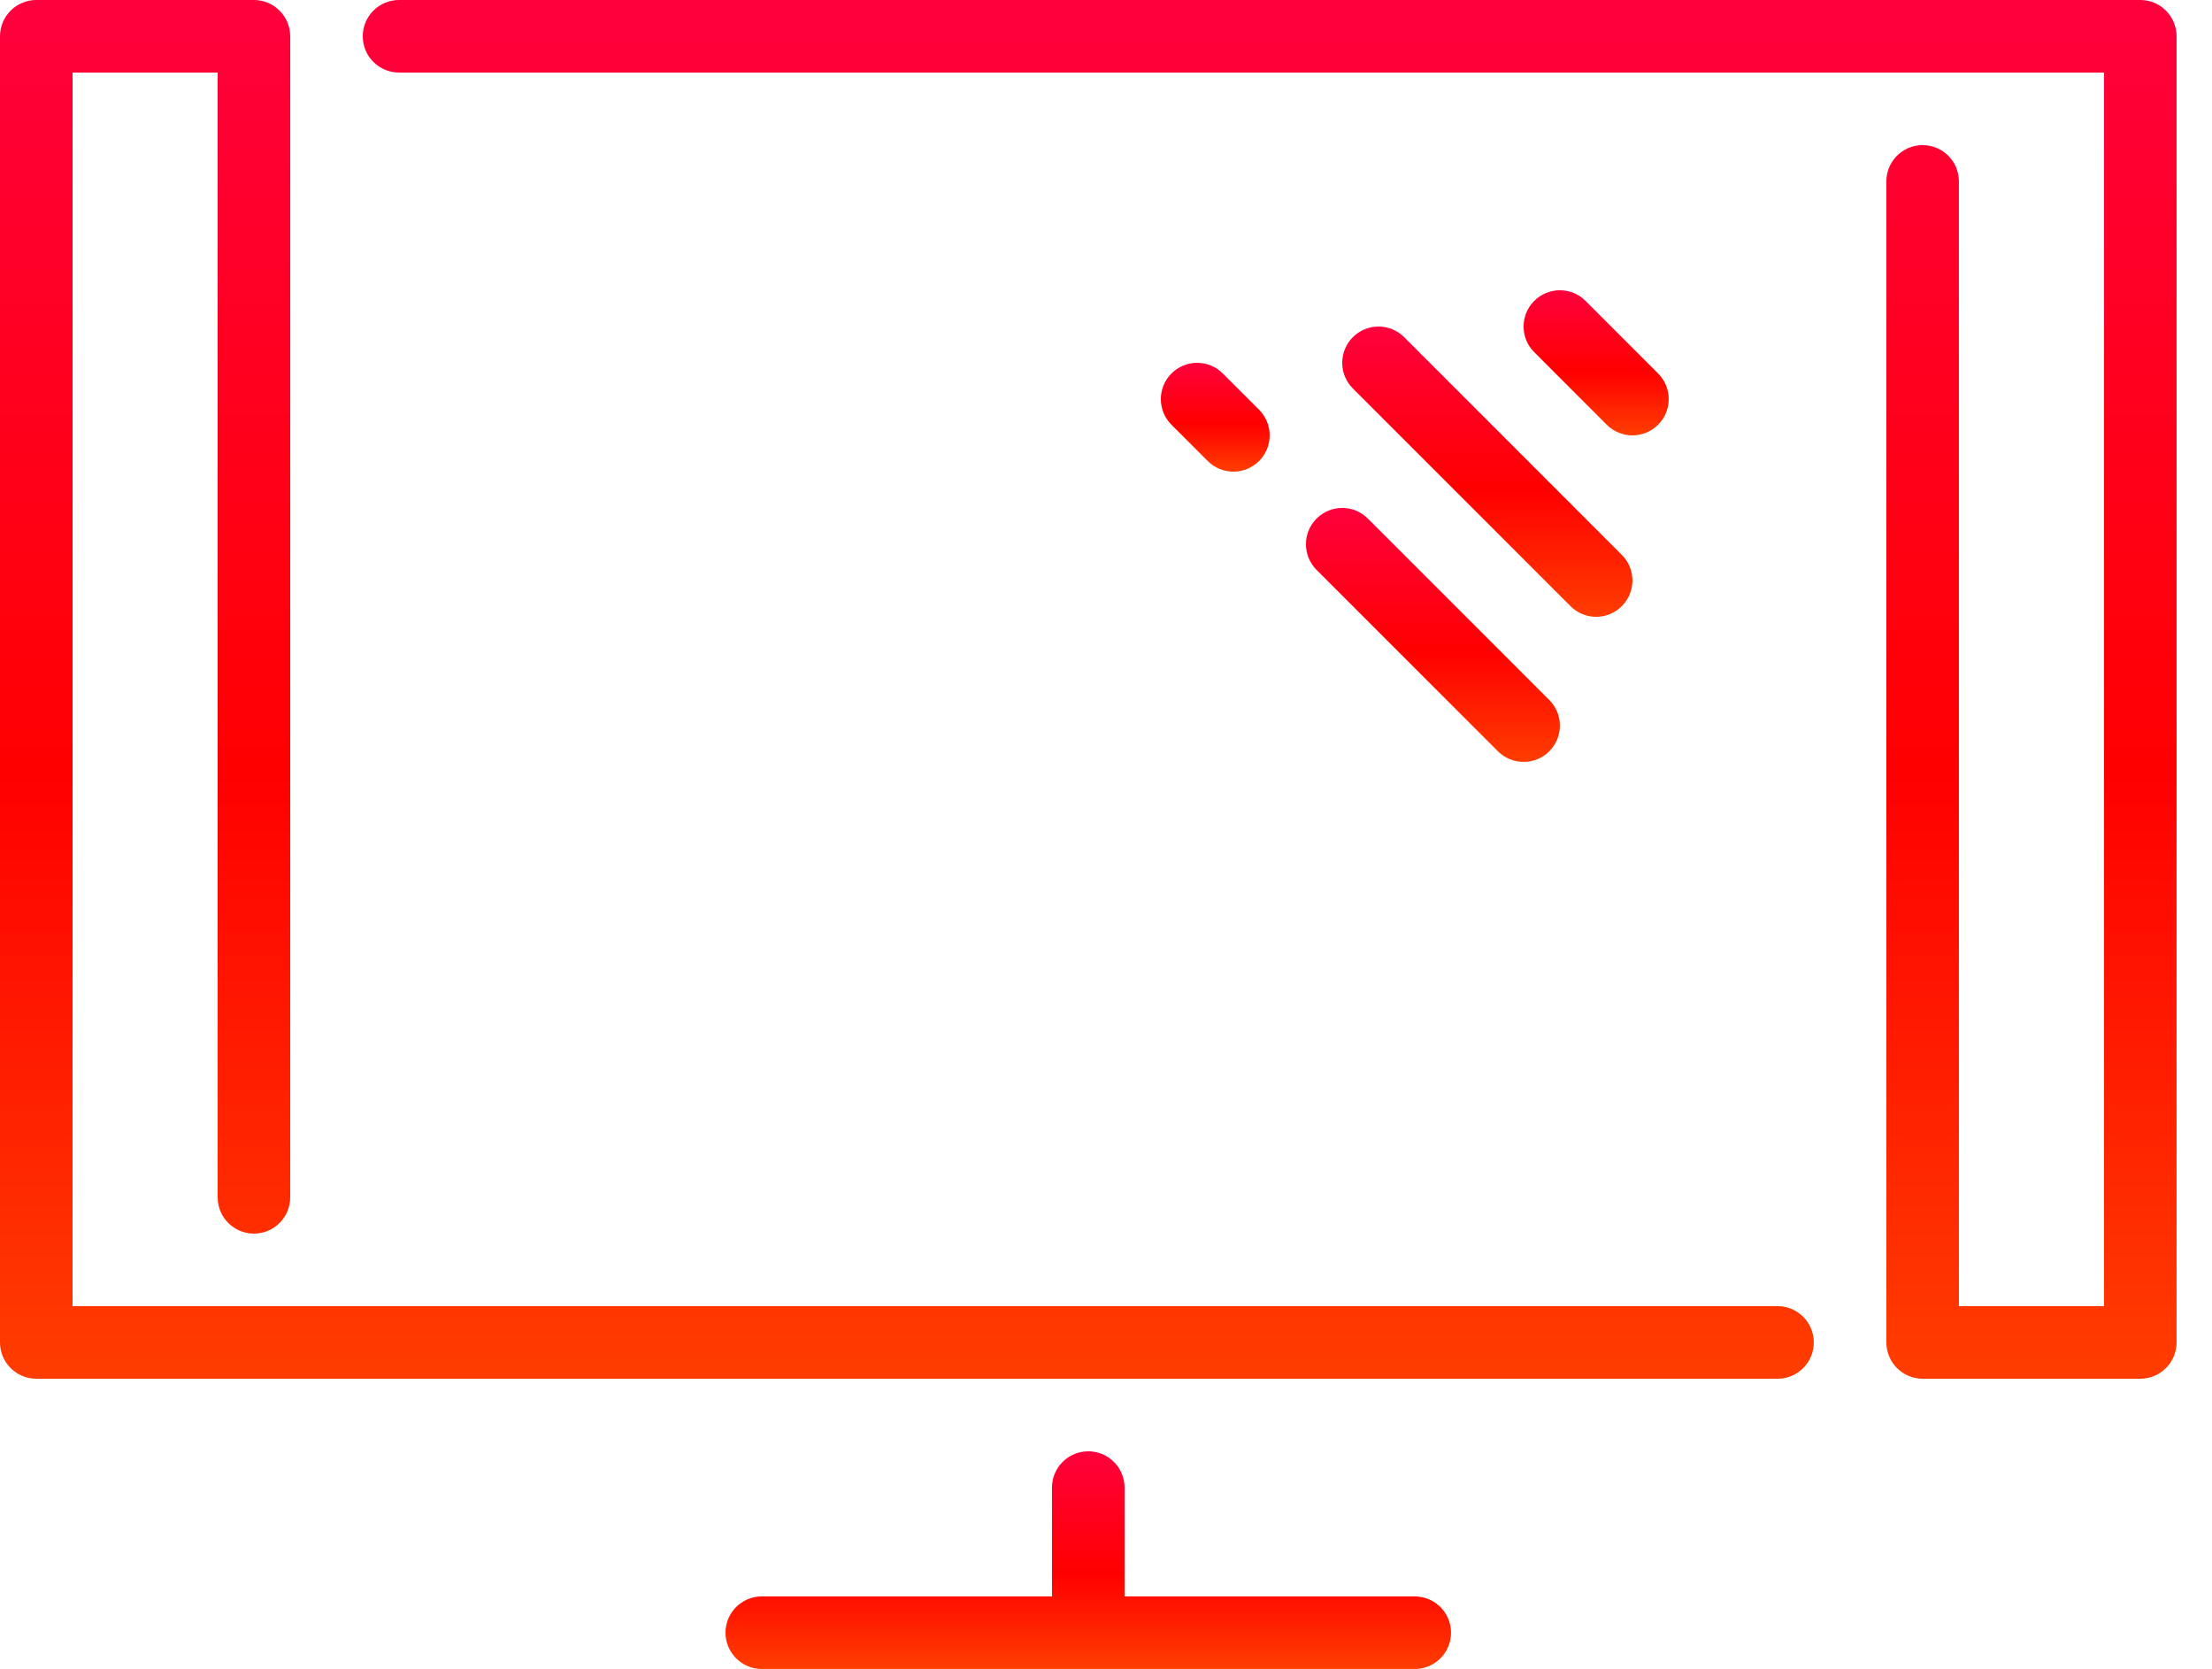 <svg width="57" height="43" viewBox="0 0 57 43" fill="none" xmlns="http://www.w3.org/2000/svg">
<path d="M45.804 33.652H1.87V1.87H5.609V30.848C5.609 31.364 6.027 31.783 6.543 31.783C7.059 31.783 7.478 31.364 7.478 30.848V0.935C7.478 0.419 7.059 0 6.543 0H0.935C0.419 0 0 0.419 0 0.935V34.587C0 35.103 0.419 35.522 0.935 35.522H45.804C46.321 35.522 46.739 35.103 46.739 34.587C46.739 34.071 46.321 33.652 45.804 33.652Z" fill="url(#paint0_linear)"/>
<path d="M34.861 8.687C34.496 9.053 34.496 9.644 34.861 10.009L40.47 15.618C40.652 15.8 40.891 15.892 41.131 15.892C41.37 15.892 41.609 15.8 41.791 15.618C42.157 15.252 42.157 14.661 41.791 14.296L36.183 8.687C35.817 8.322 35.226 8.322 34.861 8.687Z" fill="url(#paint1_linear)"/>
<path d="M36.456 41.131H28.978V38.326C28.978 37.81 28.559 37.392 28.043 37.392C27.527 37.392 27.108 37.81 27.108 38.326V41.131H19.63C19.114 41.131 18.695 41.55 18.695 42.065C18.695 42.581 19.114 43 19.63 43H36.456C36.973 43 37.391 42.581 37.391 42.065C37.391 41.55 36.973 41.131 36.456 41.131Z" fill="url(#paint2_linear)"/>
<path d="M31.783 12.152C32.022 12.152 32.261 12.06 32.444 11.878C32.809 11.513 32.809 10.922 32.444 10.556L31.509 9.622C31.143 9.256 30.553 9.256 30.187 9.622C29.822 9.987 29.822 10.578 30.187 10.944L31.122 11.878C31.304 12.06 31.544 12.152 31.783 12.152Z" fill="url(#paint3_linear)"/>
<path d="M42.065 11.217C42.305 11.217 42.544 11.126 42.726 10.944C43.092 10.578 43.092 9.987 42.726 9.622L40.857 7.752C40.491 7.387 39.9 7.387 39.535 7.752C39.169 8.118 39.169 8.708 39.535 9.074L41.404 10.944C41.587 11.126 41.826 11.217 42.065 11.217Z" fill="url(#paint4_linear)"/>
<path d="M55.152 0H10.282C9.766 0 9.348 0.419 9.348 0.935C9.348 1.451 9.766 1.869 10.282 1.869H54.217V33.652H50.478V4.674C50.478 4.158 50.06 3.739 49.543 3.739C49.026 3.739 48.609 4.158 48.609 4.674V34.587C48.609 35.103 49.026 35.522 49.543 35.522H55.152C55.669 35.522 56.087 35.103 56.087 34.587V0.935C56.087 0.419 55.669 0 55.152 0Z" fill="url(#paint5_linear)"/>
<path d="M33.926 14.683L38.6 19.357C38.783 19.539 39.022 19.63 39.261 19.63C39.501 19.63 39.74 19.539 39.922 19.357C40.288 18.991 40.288 18.4 39.922 18.035L35.248 13.361C34.883 12.995 34.292 12.995 33.926 13.361C33.561 13.726 33.561 14.317 33.926 14.683Z" fill="url(#paint6_linear)"/>
<defs>
<linearGradient id="paint0_linear" x1="23.369" y1="0" x2="23.369" y2="35.522" gradientUnits="userSpaceOnUse">
<stop stop-color="#FF003D"/>
<stop offset="0.564" stop-color="#FF0000"/>
<stop offset="1" stop-color="#FF3D00"/>
</linearGradient>
<linearGradient id="paint1_linear" x1="38.326" y1="8.413" x2="38.326" y2="15.892" gradientUnits="userSpaceOnUse">
<stop stop-color="#FF003D"/>
<stop offset="0.564" stop-color="#FF0000"/>
<stop offset="1" stop-color="#FF3D00"/>
</linearGradient>
<linearGradient id="paint2_linear" x1="28.043" y1="37.392" x2="28.043" y2="43" gradientUnits="userSpaceOnUse">
<stop stop-color="#FF003D"/>
<stop offset="0.564" stop-color="#FF0000"/>
<stop offset="1" stop-color="#FF3D00"/>
</linearGradient>
<linearGradient id="paint3_linear" x1="31.316" y1="9.348" x2="31.316" y2="12.152" gradientUnits="userSpaceOnUse">
<stop stop-color="#FF003D"/>
<stop offset="0.564" stop-color="#FF0000"/>
<stop offset="1" stop-color="#FF3D00"/>
</linearGradient>
<linearGradient id="paint4_linear" x1="41.131" y1="7.478" x2="41.131" y2="11.217" gradientUnits="userSpaceOnUse">
<stop stop-color="#FF003D"/>
<stop offset="0.564" stop-color="#FF0000"/>
<stop offset="1" stop-color="#FF3D00"/>
</linearGradient>
<linearGradient id="paint5_linear" x1="32.717" y1="0" x2="32.717" y2="35.522" gradientUnits="userSpaceOnUse">
<stop stop-color="#FF003D"/>
<stop offset="0.564" stop-color="#FF0000"/>
<stop offset="1" stop-color="#FF3D00"/>
</linearGradient>
<linearGradient id="paint6_linear" x1="36.924" y1="13.087" x2="36.924" y2="19.63" gradientUnits="userSpaceOnUse">
<stop stop-color="#FF003D"/>
<stop offset="0.564" stop-color="#FF0000"/>
<stop offset="1" stop-color="#FF3D00"/>
</linearGradient>
</defs>
</svg>
